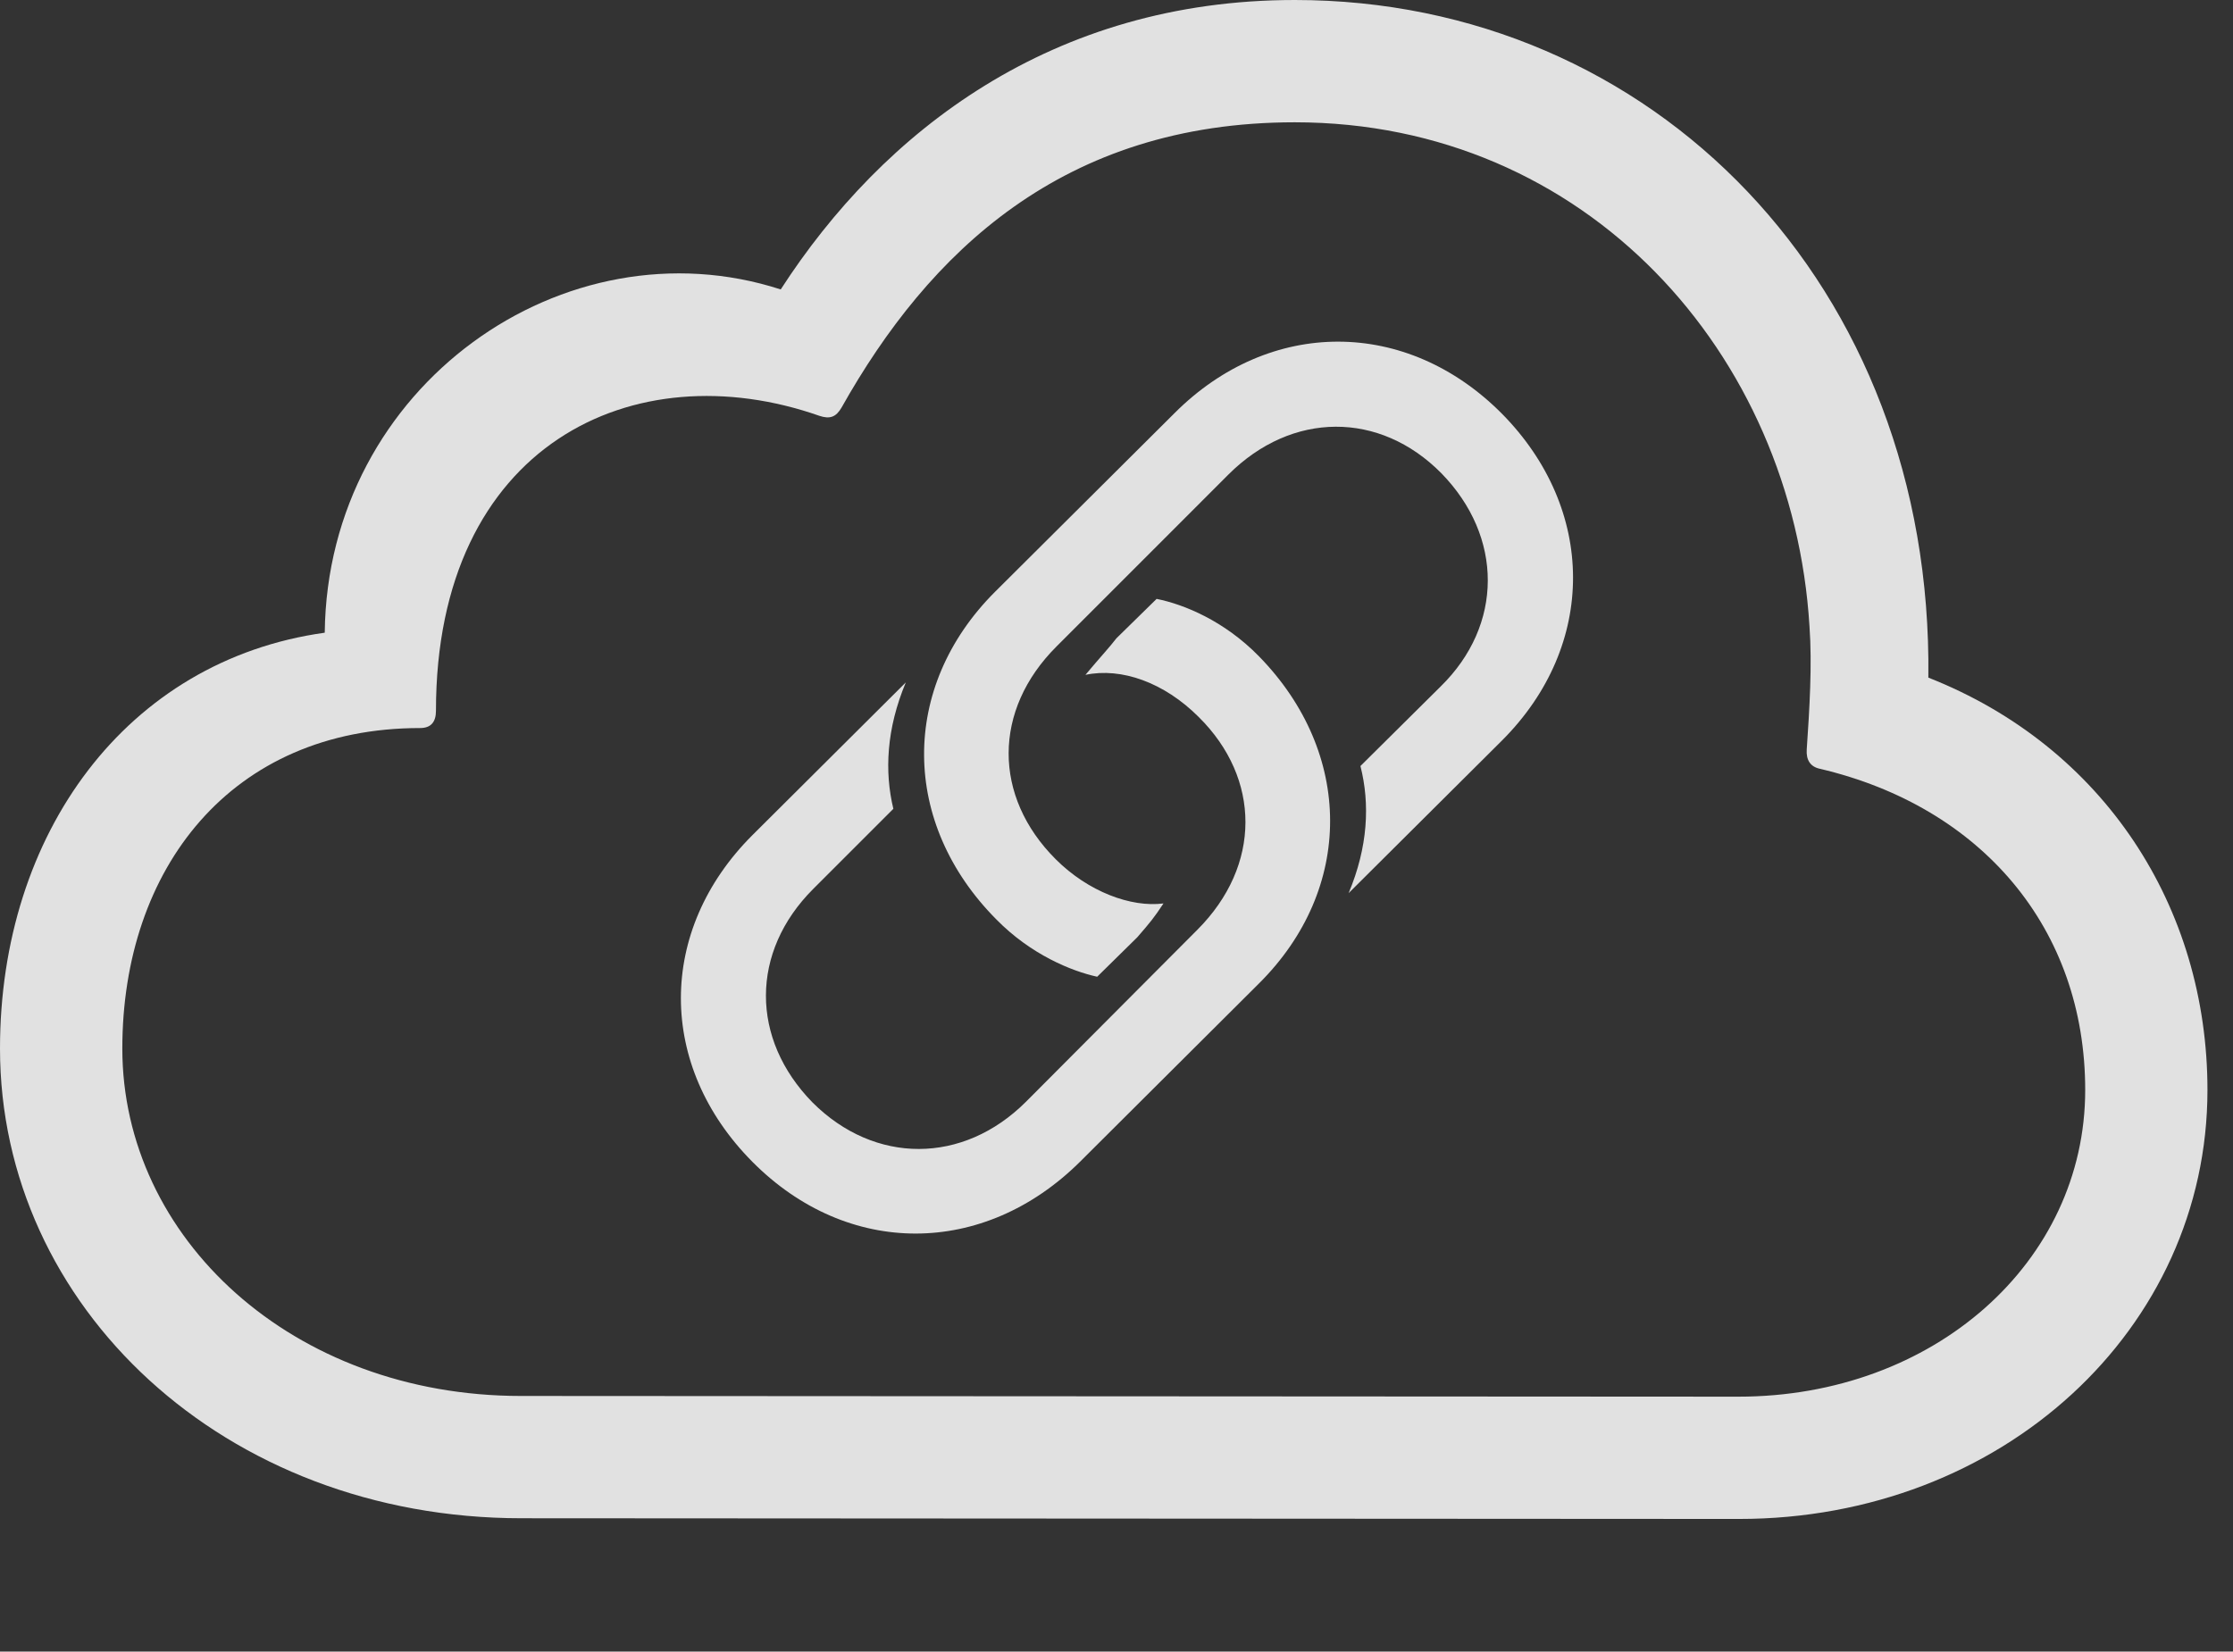 <?xml version="1.0" encoding="UTF-8"?>
<!--Generator: Apple Native CoreSVG 232.5-->
<!DOCTYPE svg
PUBLIC "-//W3C//DTD SVG 1.1//EN"
       "http://www.w3.org/Graphics/SVG/1.1/DTD/svg11.dtd">
<svg version="1.1" xmlns="http://www.w3.org/2000/svg" xmlns:xlink="http://www.w3.org/1999/xlink" width="31.562" height="23.35">
 <rect width="100%" height="100%" fill="#333333" stroke="none"/>
 <g>
  <rect height="23.35" opacity="0" width="31.562" x="0" y="0"/>
  <path d="M24.58 21.475C28.301 21.475 31.201 18.789 31.201 15.41C31.201 12.822 29.736 10.557 27.256 9.58C27.324 4.033 23.359 0 18.301 0C14.873 0 12.48 1.855 11.035 4.092C7.988 3.105 4.629 5.449 4.59 8.945C1.787 9.336 0 11.787 0 14.824C0 18.467 3.164 21.465 7.373 21.465ZM24.57 19.746L7.363 19.736C4.131 19.736 1.729 17.5 1.729 14.824C1.729 12.285 3.262 10.293 5.938 10.293C6.094 10.293 6.162 10.205 6.162 10.049C6.162 6.279 8.965 4.961 11.582 5.879C11.729 5.928 11.816 5.898 11.895 5.762C13.125 3.574 15.02 1.729 18.301 1.729C22.422 1.729 25.342 5 25.576 8.857C25.615 9.395 25.576 10.029 25.537 10.596C25.527 10.742 25.586 10.84 25.723 10.869C28.008 11.406 29.473 13.125 29.473 15.41C29.473 17.842 27.334 19.746 24.57 19.746Z" fill="#ffffff" fill-opacity="0.85"/>
  <path d="M10.635 16.426C11.982 17.783 13.906 17.773 15.264 16.426L17.793 13.906C19.141 12.568 19.131 10.645 17.793 9.277C17.305 8.779 16.738 8.545 16.348 8.467L15.781 9.023C15.684 9.15 15.537 9.307 15.342 9.541C15.85 9.434 16.455 9.648 16.943 10.137C17.822 11.006 17.832 12.236 16.924 13.145L14.502 15.576C13.613 16.465 12.363 16.465 11.484 15.586C10.605 14.688 10.605 13.457 11.494 12.568L12.627 11.435C12.5 10.908 12.529 10.303 12.803 9.648L10.635 11.807C9.287 13.154 9.287 15.068 10.635 16.426ZM21.23 5.85C19.883 4.492 17.949 4.492 16.602 5.84L14.062 8.369C12.715 9.717 12.734 11.641 14.082 12.998C14.57 13.496 15.146 13.73 15.508 13.809L16.074 13.252C16.26 13.037 16.309 12.979 16.445 12.773C15.986 12.832 15.381 12.607 14.922 12.148C14.033 11.26 14.033 10.039 14.932 9.141L17.363 6.709C18.262 5.811 19.502 5.811 20.371 6.689C21.25 7.588 21.25 8.838 20.361 9.707L19.229 10.83C19.365 11.367 19.336 11.973 19.062 12.627L21.23 10.469C22.578 9.121 22.559 7.197 21.23 5.85Z" fill="#ffffff" fill-opacity="0.85"/>
 </g>
</svg>
